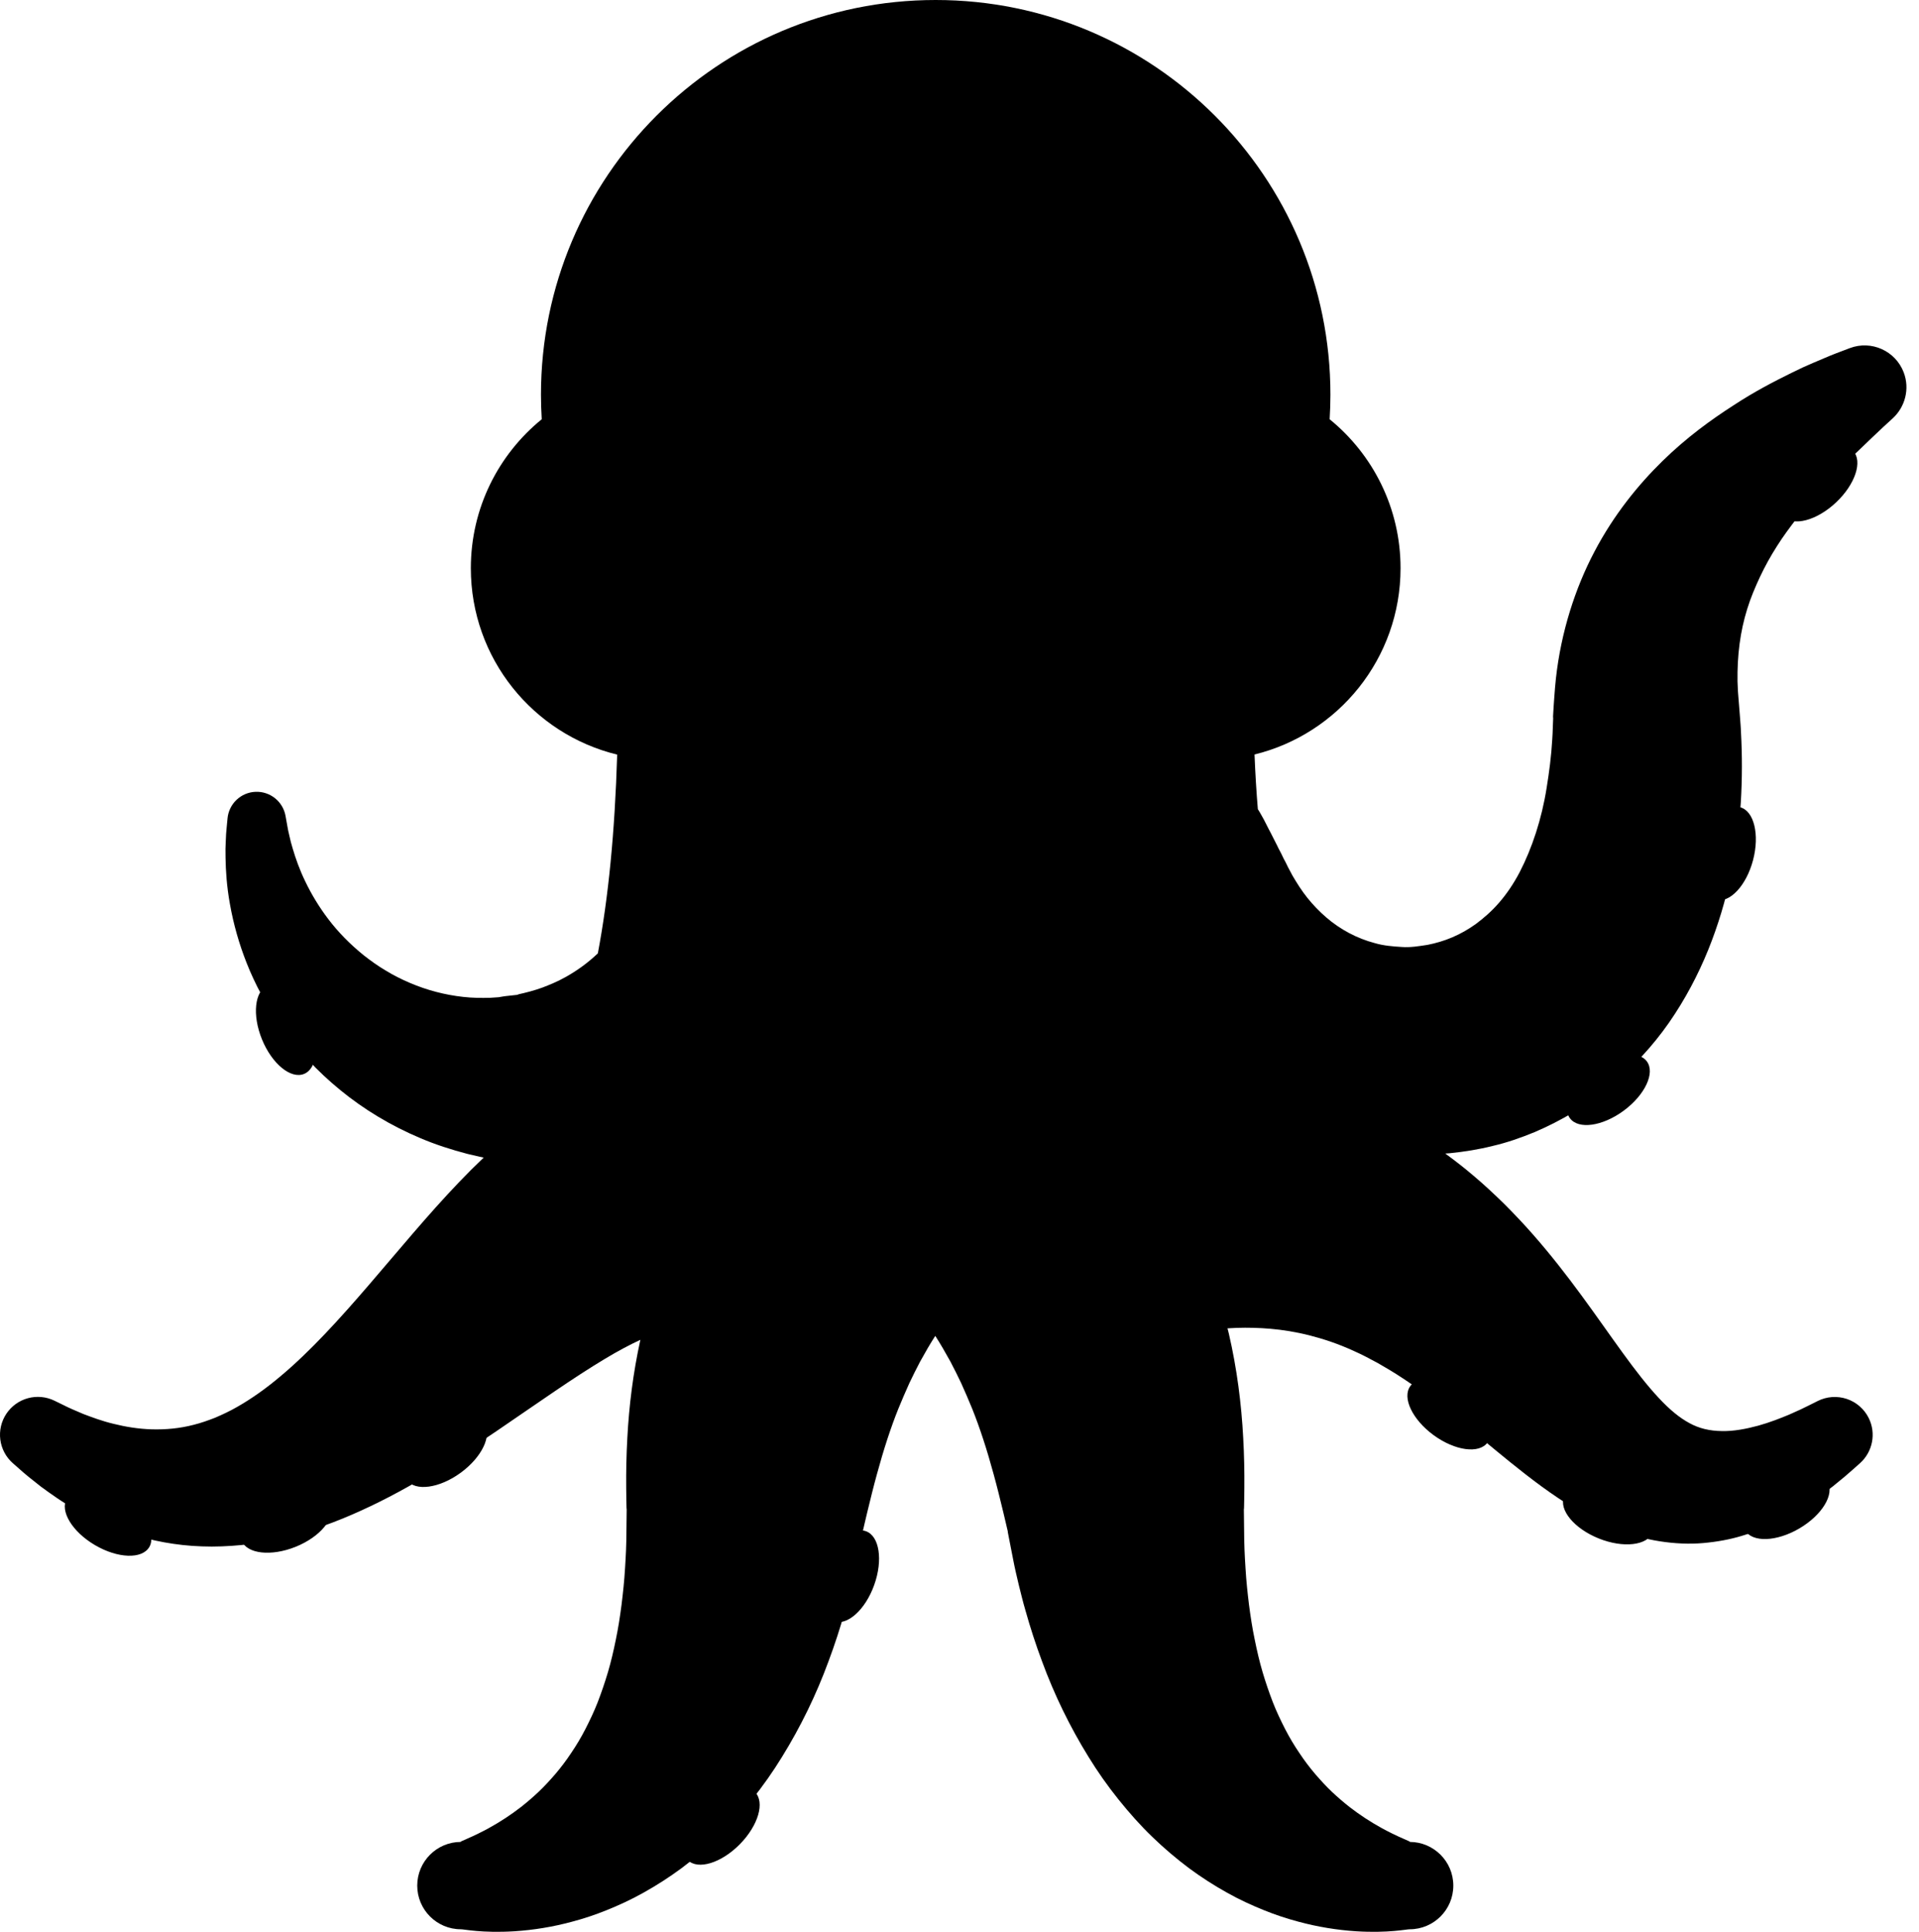 <svg width="149" height="150" viewBox="0 0 149 150" fill="none" xmlns="http://www.w3.org/2000/svg">
<path d="M147.813 28.917C147.175 27.239 145.297 26.395 143.619 27.034L143.148 27.213L142.871 27.318C142.69 27.389 142.416 27.486 142.069 27.631L140.79 28.173C140.539 28.283 140.266 28.397 139.98 28.529L139.078 28.964C137.81 29.591 136.259 30.379 134.572 31.49C132.872 32.584 130.974 33.95 129.09 35.791C127.213 37.628 125.32 39.945 123.806 42.822C122.293 45.685 121.203 49.102 120.808 52.681C120.753 53.139 120.721 53.649 120.682 54.138L120.638 54.764L120.604 55.317L120.588 55.594L120.586 55.629C120.604 55.916 120.591 55.726 120.594 55.798L120.592 55.858L120.587 55.978L120.568 56.459C120.552 56.779 120.553 57.103 120.523 57.42C120.452 58.698 120.285 59.953 120.088 61.174C119.703 63.615 118.948 65.87 118.002 67.707C117.522 68.624 116.975 69.426 116.391 70.096C115.81 70.768 115.193 71.294 114.593 71.744C113.375 72.617 112.152 73.107 110.84 73.365C110.184 73.466 109.505 73.583 108.818 73.528C108.135 73.487 107.426 73.43 106.747 73.23C105.376 72.871 104.065 72.176 102.979 71.237C102.44 70.772 101.946 70.258 101.501 69.703C101.063 69.152 100.693 68.566 100.357 67.991C100.209 67.69 100.033 67.413 99.902 67.118C99.834 66.974 99.76 66.832 99.681 66.693L99.477 66.27C99.405 66.132 99.329 65.999 99.263 65.862C99.202 65.724 99.132 65.591 99.064 65.459C98.93 65.204 98.8 64.948 98.674 64.689C98.406 64.199 98.194 63.724 97.957 63.323C97.865 63.147 97.76 62.983 97.665 62.828C97.553 61.487 97.467 60.073 97.407 58.585C103.916 56.988 108.745 51.118 108.745 44.117C108.745 39.45 106.598 35.286 103.24 32.554C103.278 31.923 103.3 31.289 103.3 30.649C103.3 13.722 89.578 0 72.651 0C55.725 0 42.003 13.722 42.003 30.649C42.003 31.289 42.025 31.923 42.063 32.554C38.705 35.286 36.558 39.45 36.558 44.117C36.558 51.126 41.399 57.005 47.92 58.593C47.739 64.615 47.239 69.689 46.419 74.026C45.655 74.752 44.801 75.377 43.878 75.885C43.323 76.195 42.728 76.449 42.107 76.684C41.483 76.911 40.828 77.082 40.15 77.228C40.473 77.233 40.226 77.231 40.292 77.232L40.269 77.235L40.222 77.24L40.129 77.25L39.942 77.27L39.569 77.311L39.232 77.348L39.032 77.378L38.831 77.412C38.755 77.428 38.679 77.438 38.602 77.439L38.078 77.474C37.38 77.494 36.669 77.488 35.965 77.406C34.543 77.25 33.153 76.885 31.838 76.324C31.182 76.045 30.544 75.725 29.946 75.358C29.337 75.001 28.774 74.593 28.235 74.17C27.172 73.311 26.241 72.356 25.493 71.369C24.799 70.457 24.2 69.478 23.705 68.446C23.25 67.511 22.949 66.639 22.733 65.907L22.583 65.384L22.473 64.916C22.403 64.625 22.346 64.374 22.316 64.169L22.203 63.538L22.171 63.355C22.074 62.814 21.785 62.326 21.356 61.981C20.927 61.637 20.388 61.459 19.839 61.482C19.289 61.504 18.767 61.725 18.367 62.103C17.968 62.481 17.719 62.991 17.667 63.539L17.591 64.334C17.561 64.594 17.544 64.916 17.53 65.297L17.507 65.911L17.512 66.61C17.528 67.597 17.602 68.809 17.851 70.19C18.128 71.755 18.563 73.289 19.148 74.767C19.795 76.411 20.709 78.127 21.906 79.823C22.511 80.663 23.178 81.508 23.936 82.31C24.684 83.124 25.516 83.901 26.418 84.638C28.219 86.116 30.328 87.403 32.658 88.381C33.821 88.875 35.043 89.268 36.297 89.597L37.245 89.818C37.34 89.841 37.447 89.863 37.556 89.883C36.898 90.506 36.256 91.147 35.631 91.804C34.399 93.092 33.216 94.428 32.06 95.77C29.747 98.454 27.512 101.18 25.239 103.567C24.103 104.761 22.962 105.869 21.817 106.83C20.674 107.797 19.53 108.611 18.399 109.251C17.833 109.577 17.271 109.836 16.712 110.077C16.153 110.297 15.597 110.492 15.044 110.63C13.94 110.919 12.843 111.011 11.788 110.983C10.734 110.953 9.727 110.782 8.824 110.557C7.918 110.342 7.125 110.039 6.467 109.791C5.815 109.517 5.296 109.291 4.95 109.111L4.412 108.849L4.228 108.759C3.588 108.448 2.856 108.379 2.169 108.566C1.482 108.753 0.887 109.183 0.492 109.776C0.098 110.369 -0.068 111.084 0.025 111.79C0.118 112.496 0.464 113.144 0.999 113.614L1.546 114.096C1.898 114.416 2.443 114.861 3.159 115.419C3.894 115.957 4.797 116.617 5.952 117.261C7.098 117.911 8.478 118.576 10.113 119.099C11.744 119.619 13.636 120.005 15.671 120.071C16.689 120.111 17.734 120.066 18.794 119.963C19.845 119.843 20.918 119.671 21.968 119.416C24.074 118.917 26.132 118.165 28.074 117.275C30.024 116.389 31.868 115.367 33.618 114.31C37.118 112.191 40.254 109.931 43.054 108.04C44.452 107.09 45.76 106.235 46.953 105.52C47.976 104.902 48.903 104.412 49.721 104.032C49.155 106.608 48.839 109.171 48.709 111.649C48.635 112.968 48.61 114.262 48.621 115.531L48.633 116.479L48.643 116.949L48.649 117.184C48.654 117.15 48.64 117.303 48.659 117.114L48.659 117.142L48.658 117.197L48.657 117.306L48.638 118.915C48.641 119.35 48.624 119.852 48.608 120.344C48.585 120.829 48.564 121.32 48.529 121.798C48.473 122.765 48.37 123.705 48.256 124.629C48.136 125.552 47.995 126.454 47.814 127.32C47.638 128.19 47.44 129.035 47.203 129.84C46.97 130.623 46.707 131.396 46.414 132.158C46.126 132.898 45.794 133.588 45.455 134.253C45.124 134.897 44.754 135.519 44.347 136.117C43.97 136.686 43.559 137.231 43.117 137.751C42.685 138.249 42.251 138.724 41.802 139.146C41.372 139.551 40.924 139.937 40.46 140.302C39.677 140.909 38.848 141.454 37.98 141.932C37.419 142.241 36.843 142.523 36.255 142.778C35.863 142.952 35.688 143.019 35.787 143.019C33.914 143.019 32.396 144.538 32.396 146.411C32.396 148.283 33.914 149.802 35.787 149.802C35.985 149.792 37.421 150.112 39.929 149.958C41.443 149.861 42.944 149.612 44.408 149.216C45.324 148.975 46.223 148.675 47.1 148.32C48.032 147.944 49.005 147.502 49.975 146.954C50.992 146.387 51.972 145.756 52.909 145.065C53.908 144.315 54.859 143.505 55.757 142.638C56.684 141.749 57.556 140.764 58.392 139.724C59.239 138.669 60.018 137.563 60.724 136.41C62.174 134.064 63.383 131.578 64.332 128.989C64.814 127.699 65.241 126.39 65.612 125.064C65.807 124.403 65.964 123.743 66.132 123.08C66.286 122.418 66.447 121.768 66.582 121.043L66.946 119.176L66.967 119.068L66.977 119.015L66.983 118.988C67.003 118.782 66.992 118.916 66.998 118.864L67.046 118.664L67.138 118.265L67.324 117.477C67.576 116.436 67.823 115.43 68.085 114.478C68.604 112.566 69.16 110.855 69.748 109.394C70.023 108.72 70.311 108.052 70.61 107.389C70.875 106.832 71.15 106.28 71.437 105.734C71.853 104.979 72.234 104.32 72.619 103.727C73.003 104.32 73.384 104.978 73.801 105.734C74.087 106.28 74.363 106.832 74.627 107.389C74.927 108.052 75.215 108.72 75.49 109.394C76.077 110.855 76.633 112.566 77.153 114.478C77.415 115.43 77.662 116.436 77.913 117.477L78.099 118.265L78.192 118.664L78.24 118.864C78.246 118.916 78.234 118.781 78.255 118.988L78.26 119.015L78.271 119.068L78.291 119.176L78.656 121.043C78.791 121.768 78.952 122.418 79.106 123.08C79.273 123.743 79.431 124.403 79.626 125.064C79.997 126.39 80.424 127.699 80.905 128.989C81.855 131.578 83.064 134.064 84.514 136.41C85.22 137.563 85.999 138.669 86.846 139.724C87.681 140.764 88.553 141.749 89.48 142.638C90.378 143.505 91.33 144.316 92.329 145.065C93.265 145.756 94.245 146.387 95.262 146.954C96.233 147.502 97.205 147.944 98.137 148.32C99.015 148.675 99.914 148.974 100.829 149.216C102.294 149.612 103.795 149.86 105.309 149.958C107.816 150.112 109.253 149.792 109.451 149.802C111.324 149.802 112.842 148.283 112.842 146.411C112.842 144.538 111.324 143.019 109.451 143.019C109.55 143.019 109.375 142.952 108.983 142.778C108.395 142.523 107.819 142.241 107.258 141.932C106.39 141.454 105.561 140.909 104.778 140.302C104.313 139.937 103.866 139.551 103.435 139.146C102.987 138.724 102.552 138.249 102.121 137.751C101.679 137.231 101.268 136.686 100.891 136.117C100.483 135.519 100.113 134.897 99.782 134.253C99.443 133.588 99.111 132.898 98.824 132.158C98.531 131.396 98.267 130.623 98.035 129.84C97.797 129.035 97.6 128.19 97.424 127.32C97.242 126.454 97.102 125.552 96.981 124.629C96.868 123.705 96.765 122.765 96.709 121.798C96.674 121.32 96.653 120.829 96.63 120.344C96.614 119.853 96.597 119.35 96.6 118.915L96.581 117.306L96.58 117.197L96.579 117.142L96.579 117.114C96.598 117.302 96.585 117.15 96.589 117.184L96.596 116.949L96.605 116.479L96.617 115.531C96.628 114.262 96.603 112.968 96.529 111.649C96.391 109.017 96.046 106.288 95.412 103.549C95.38 103.413 95.343 103.278 95.308 103.142C95.538 103.128 95.775 103.115 96.025 103.105C96.896 103.077 97.768 103.1 98.637 103.175C99.587 103.257 100.607 103.416 101.691 103.691C102.774 103.969 103.926 104.348 105.128 104.903C105.732 105.169 106.345 105.493 106.974 105.834C107.601 106.192 108.242 106.572 108.891 107.002C110.191 107.855 111.529 108.859 112.913 109.969C114.299 111.079 115.729 112.294 117.268 113.539C118.806 114.779 120.47 116.063 122.381 117.203C124.272 118.341 126.53 119.312 128.865 119.675C130.024 119.857 131.18 119.907 132.254 119.813C133.325 119.717 134.326 119.532 135.215 119.263C137.012 118.746 138.4 118.006 139.552 117.329C140.697 116.641 141.581 115.972 142.298 115.421C143 114.858 143.532 114.41 143.879 114.093L144.416 113.614C145.385 112.751 145.7 111.314 145.092 110.098C144.92 109.752 144.68 109.444 144.388 109.19C144.096 108.937 143.757 108.743 143.39 108.621C143.023 108.499 142.636 108.45 142.25 108.477C141.864 108.505 141.487 108.608 141.141 108.781L141.004 108.85L140.451 109.126C140.093 109.312 139.562 109.558 138.895 109.85C138.226 110.126 137.414 110.45 136.513 110.699C135.617 110.941 134.622 111.141 133.69 111.118C132.748 111.107 131.921 110.911 131.176 110.5C130.427 110.096 129.665 109.482 128.792 108.545C127.924 107.617 126.992 106.423 126.002 105.056C125.011 103.693 123.96 102.175 122.807 100.604C121.654 99.032 120.396 97.408 119 95.823C118.305 95.03 117.565 94.252 116.806 93.49C116.032 92.735 115.245 91.992 114.412 91.293C113.703 90.687 112.966 90.116 112.218 89.569C112.342 89.56 112.466 89.553 112.591 89.541C113.694 89.429 114.804 89.254 115.901 88.978C117.004 88.723 118.084 88.345 119.142 87.91C121.246 87.013 123.253 85.818 125.01 84.357C126.768 82.899 128.323 81.223 129.585 79.413C130.844 77.601 131.849 75.686 132.633 73.755C134.198 69.884 134.916 65.981 135.165 62.297C135.276 60.454 135.274 58.648 135.18 56.905C135.168 56.465 135.124 56.039 135.095 55.608L135.01 54.543L134.966 53.994L134.945 53.721C134.941 53.687 134.939 53.652 134.939 53.618L134.937 53.541C134.933 53.328 134.912 53.148 134.908 52.908C134.88 50.88 135.117 49.031 135.659 47.294C135.925 46.425 136.279 45.594 136.661 44.775C137.046 43.961 137.482 43.172 137.968 42.413C138.442 41.654 138.979 40.946 139.501 40.256C140.009 39.587 140.544 38.938 141.103 38.312C142.185 37.11 143.206 36.048 144.092 35.189C144.984 34.337 145.7 33.64 146.2 33.179L146.974 32.469C147.919 31.595 148.299 30.195 147.813 28.917Z" fill="black"/>
<path d="M22.952 120.105C21.049 120.87 19.171 120.656 18.757 119.626C18.343 118.597 19.551 117.143 21.454 116.378C23.357 115.613 25.235 115.827 25.648 116.857C26.062 117.886 24.855 119.34 22.952 120.105ZM58.619 139.149C57.829 138.37 56.021 138.922 54.581 140.382C53.141 141.841 52.613 143.657 53.403 144.436C54.192 145.215 56 144.663 57.44 143.203C58.881 141.743 59.408 139.928 58.619 139.149ZM67.239 118.896C66.195 118.522 64.788 119.784 64.096 121.714C63.404 123.645 63.69 125.513 64.734 125.888C65.778 126.262 67.186 125 67.877 123.069C68.569 121.138 68.283 119.27 67.239 118.896ZM23.61 83.386C24.637 82.966 24.839 81.087 24.061 79.189C23.284 77.291 21.822 76.093 20.796 76.513C19.769 76.934 19.567 78.813 20.344 80.711C21.121 82.609 22.584 83.807 23.61 83.386ZM11.592 120.122C12.154 119.166 11.176 117.549 9.408 116.51C7.64 115.471 5.751 115.404 5.189 116.36C4.627 117.317 5.605 118.934 7.373 119.973C9.141 121.012 11.03 121.079 11.592 120.122ZM37.584 110.542C36.929 109.647 35.056 109.901 33.4 111.111C31.744 112.321 30.932 114.028 31.587 114.924C32.241 115.819 34.114 115.565 35.77 114.355C37.426 113.145 38.238 111.438 37.584 110.542ZM124.135 119.457C126.038 120.222 127.915 120.007 128.329 118.978C128.743 117.949 127.536 116.495 125.633 115.73C123.729 114.965 121.852 115.179 121.438 116.208C121.024 117.238 122.232 118.692 124.135 119.457ZM123.69 83.006C122.041 84.225 121.238 85.936 121.897 86.828C122.556 87.72 124.428 87.456 126.077 86.237C127.726 85.018 128.529 83.307 127.87 82.415C127.211 81.523 125.34 81.788 123.69 83.006ZM132.23 65.763C131.708 67.746 132.155 69.583 133.228 69.865C134.3 70.147 135.593 68.768 136.115 66.785C136.636 64.802 136.19 62.965 135.117 62.683C134.044 62.401 132.752 63.779 132.23 65.763ZM139.804 36.09C138.311 37.496 137.716 39.29 138.476 40.097C139.236 40.905 141.063 40.42 142.557 39.015C144.05 37.609 144.645 35.815 143.885 35.008C143.125 34.2 141.298 34.685 139.804 36.09ZM139.713 118.677C141.482 117.638 142.46 116.021 141.898 115.064C141.336 114.108 139.447 114.175 137.678 115.214C135.91 116.253 134.932 117.87 135.494 118.826C136.056 119.783 137.945 119.716 139.713 118.677ZM111.316 111.438C112.973 112.648 114.845 112.903 115.5 112.007C116.154 111.112 115.342 109.405 113.686 108.195C112.03 106.985 110.157 106.73 109.503 107.626C108.849 108.522 109.661 110.228 111.316 111.438Z" fill="black"/>
</svg>

